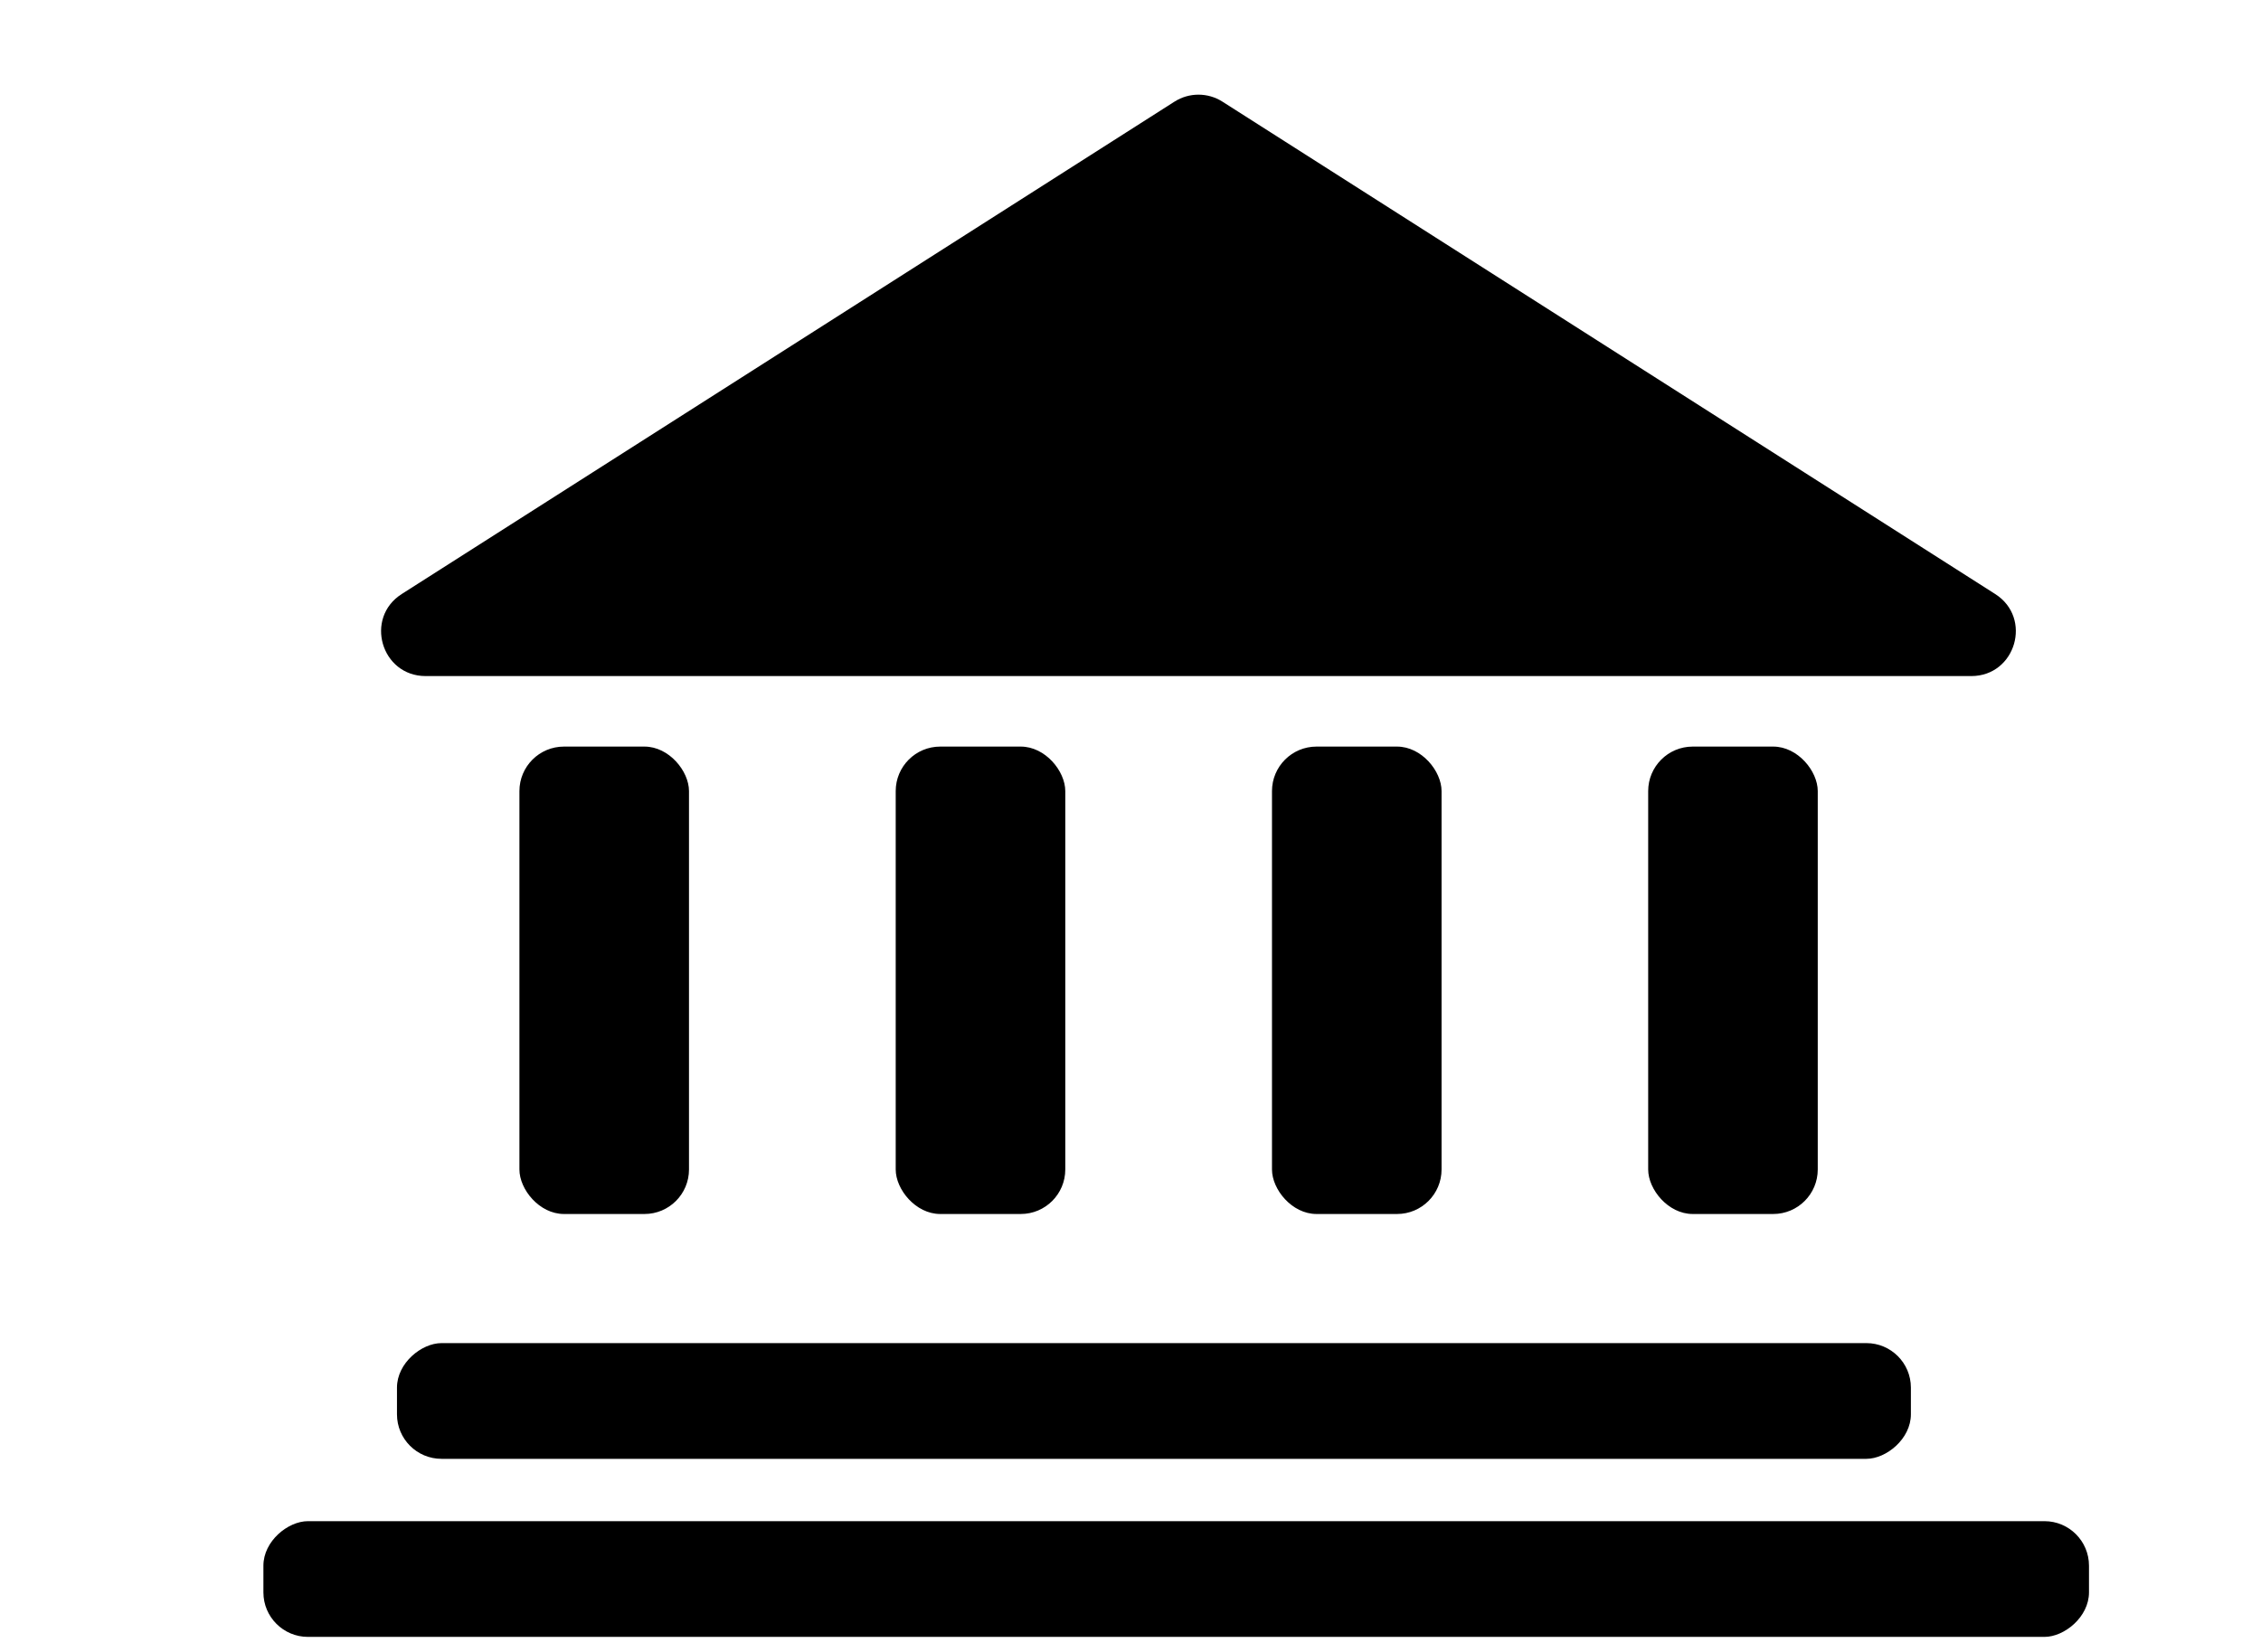 <svg width="26" height="19" viewBox="0 0 26 19" fill="currentColor" xmlns="http://www.w3.org/2000/svg">
<rect x="14.627" y="8.587" width="1.95" height="5.376" rx="0.512" fill="currentColor"/>
<rect x="18.953" y="8.587" width="1.95" height="5.376" rx="0.512" fill="currentColor"/>
<rect x="21.974" y="15.448" width="1.331" height="17.409" rx="0.512" transform="rotate(90 21.974 15.448)" fill="currentColor"/>
<rect x="24.022" y="17.496" width="1.331" height="20.993" rx="0.512" transform="rotate(90 24.022 17.496)" fill="currentColor"/>
<rect x="10.3" y="8.587" width="1.95" height="5.376" rx="0.512" fill="currentColor"/>
<rect x="5.973" y="8.587" width="1.95" height="5.376" rx="0.512" fill="currentColor"/>
<path d="M13.506 1.169C13.674 1.062 13.889 1.062 14.057 1.169L22.943 6.832C23.375 7.107 23.18 7.776 22.668 7.776H4.895C4.383 7.776 4.188 7.107 4.62 6.832L13.506 1.169Z" fill="currentColor"/>
</svg>
